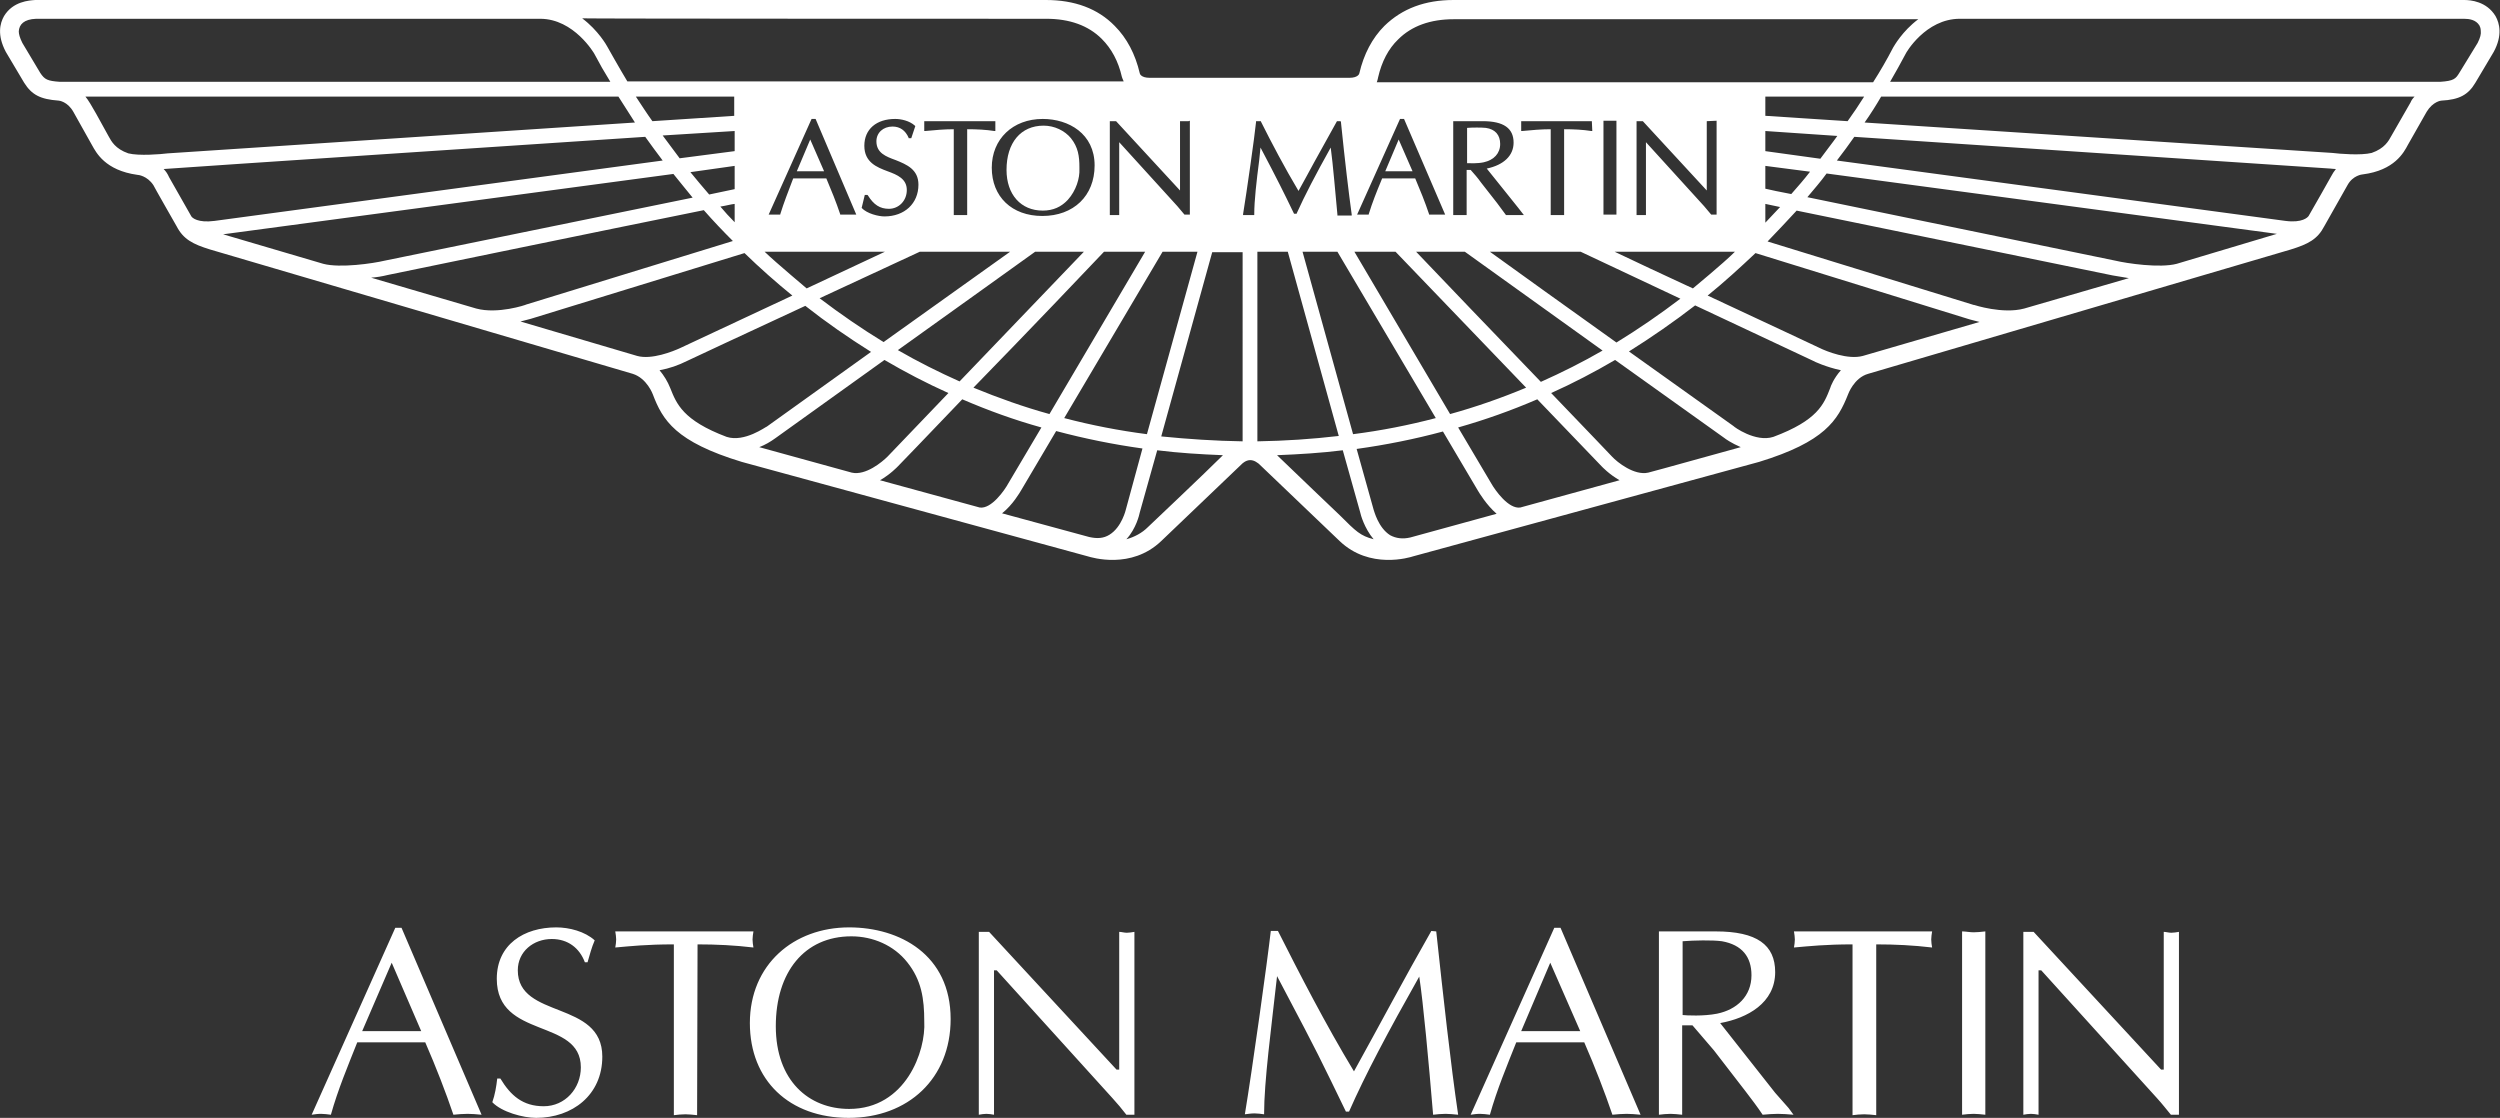 <?xml version="1.0" encoding="utf-8"?>
<!-- Generator: Adobe Illustrator 25.3.0, SVG Export Plug-In . SVG Version: 6.00 Build 0)  -->
<svg version="1.1" id="Layer_1" xmlns="http://www.w3.org/2000/svg" xmlns:xlink="http://www.w3.org/1999/xlink" x="0px" y="0px"
	 viewBox="0 0 55.91 25" style="enable-background:new 0 0 55.91 25;" xml:space="preserve">
<rect x="0" y="0" width="55.91" height="25" fill="#333333" stroke="none"/>
<style type="text/css">
	.st0{fill:#FFFFFF;}
</style>
<g>
	<path class="st0" d="M31.28,3.12c-0.03,0.07-0.28,0.66-0.3,0.71h0.61L31.28,3.12z"/>
	<path class="st0" d="M55.81,0.36C55.61,0.03,55.25,0,55.11,0h-22.6c-0.64,0-1.15,0.19-1.55,0.58c-0.27,0.27-0.46,0.63-0.56,1.06
		c0,0.01-0.03,0.1-0.22,0.1h-4.47c-0.19,0-0.22-0.09-0.22-0.1c-0.1-0.43-0.29-0.79-0.56-1.06C24.55,0.19,24.03,0,23.39,0H0.79
		c-0.14,0.01-0.5,0.03-0.7,0.36C0,0.52-0.07,0.78,0.13,1.16l0.41,0.69c0.17,0.27,0.36,0.37,0.77,0.4c0.01,0,0.2,0.02,0.33,0.25
		l0.42,0.75c0.09,0.16,0.29,0.56,1.01,0.66c0.02,0,0.22,0.02,0.36,0.23c0,0.01,0.52,0.92,0.52,0.92C4.1,5.35,4.31,5.46,4.7,5.58
		l9.45,2.78c0.32,0.1,0.45,0.46,0.45,0.46c0.22,0.58,0.51,1.06,1.99,1.51l7.73,2.11c0.1,0.03,0.98,0.3,1.65-0.34l1.81-1.73
		c0,0,0.08-0.08,0.18-0.08c0.1,0,0.17,0.07,0.19,0.08l1.81,1.73c0.67,0.64,1.56,0.37,1.65,0.34l7.73-2.11
		c1.47-0.45,1.76-0.93,1.99-1.51c0,0,0.13-0.37,0.45-0.46l9.45-2.78c0.39-0.12,0.6-0.23,0.75-0.52l0.52-0.92
		c0.12-0.22,0.33-0.24,0.34-0.24c0.71-0.09,0.92-0.49,1.01-0.66l0.42-0.74c0.14-0.23,0.32-0.25,0.33-0.25
		c0.4-0.02,0.6-0.13,0.76-0.4l0.41-0.69C55.97,0.79,55.9,0.52,55.81,0.36z M30.82,1.73c0.08-0.35,0.23-0.64,0.45-0.85
		c0.3-0.3,0.72-0.45,1.24-0.45H42.9c-0.36,0.27-0.54,0.6-0.56,0.63c-0.14,0.27-0.29,0.53-0.45,0.78h-11.1
		C30.81,1.79,30.82,1.73,30.82,1.73z M39.48,4.22V3.71l1,0.13c-0.13,0.17-0.27,0.33-0.42,0.5C39.8,4.29,39.6,4.25,39.48,4.22z
		 M39.81,4.63c-0.11,0.12-0.22,0.23-0.33,0.35V4.56L39.81,4.63z M39.48,3.38V2.93l1.61,0.11c-0.12,0.17-0.25,0.33-0.38,0.51
		L39.48,3.38z M39.48,2.59V2.16h2.21c-0.12,0.19-0.24,0.37-0.37,0.55L39.48,2.59z M34.08,4.81h-0.4l-0.2-0.27l-0.36-0.46
		c-0.07-0.1-0.15-0.19-0.23-0.28H32.8v1.01h-0.3v-2.1h0.66c0.47,0,0.69,0.16,0.69,0.48c0,0.29-0.22,0.5-0.6,0.58
		C33.28,3.81,34.08,4.8,34.08,4.81z M35.61,2.93h-0.02c-0.19-0.03-0.4-0.04-0.61-0.04v1.92h-0.3V2.89c-0.21,0-0.43,0.02-0.64,0.04
		h-0.02V2.71h1.58L35.61,2.93z M32.76,5.63l3.08,2.21c-0.45,0.26-0.91,0.49-1.38,0.7c-1.02-1.06-2.24-2.33-2.79-2.91H32.76z
		 M33.32,5.63h2.03l2.23,1.05c-0.46,0.35-0.94,0.68-1.43,0.98C35.07,6.89,33.93,6.07,33.32,5.63z M36.11,5.63h2.69
		c-0.27,0.27-0.92,0.8-0.94,0.82C37.21,6.15,36.57,5.85,36.11,5.63z M35.86,4.8V2.7h0.29v2.1H35.86z M36.6,4.81v-2.1h0.14
		c0,0,1.42,1.54,1.43,1.55V2.71l0.22-0.01v2.1h-0.12l-0.16-0.19c0,0-1.29-1.42-1.3-1.43v1.63H36.6z M31.31,2.66h0.09l0.92,2.14
		h-0.36V4.79c-0.09-0.27-0.2-0.54-0.31-0.8h-0.74c-0.01,0.02-0.02,0.05-0.02,0.05c-0.1,0.24-0.2,0.49-0.28,0.75V4.8h-0.26
		L31.31,2.66z M31.21,5.63l2.92,3.04c-0.55,0.23-1.12,0.43-1.7,0.59l-2.14-3.63H31.21z M32.11,9.35c-0.61,0.16-1.22,0.28-1.85,0.36
		l-1.13-4.08h0.78L32.11,9.35z M18.48,3.99h-0.74l-0.02,0.05c-0.09,0.24-0.19,0.49-0.27,0.75V4.8h-0.26l0.96-2.14h0.09l0.91,2.14
		h-0.36V4.79C18.7,4.52,18.59,4.25,18.48,3.99z M19.79,5.63l-1.75,0.82c-0.02-0.02-0.67-0.56-0.94-0.82H19.79z M19.85,3.83
		c-0.24-0.09-0.52-0.2-0.52-0.57s0.27-0.6,0.69-0.6c0.13,0,0.32,0.04,0.44,0.15l0.01,0.01l-0.09,0.27h-0.06V3.08
		c-0.07-0.16-0.19-0.25-0.36-0.25c-0.21,0-0.36,0.14-0.36,0.33c0,0.26,0.21,0.34,0.43,0.42c0.25,0.1,0.51,0.21,0.51,0.55
		c0,0.42-0.31,0.71-0.76,0.71c-0.13,0-0.39-0.06-0.51-0.19l0.07-0.29h0.06l0.01,0.01c0.13,0.21,0.27,0.3,0.47,0.3
		c0.22,0,0.4-0.18,0.4-0.42C20.28,4,20.07,3.91,19.85,3.83z M20.57,5.63h2.02l-2.83,2.02c-0.49-0.3-0.97-0.63-1.43-0.98
		C19.39,6.18,20.38,5.72,20.57,5.63z M22.26,2.93h-0.02c-0.19-0.03-0.4-0.04-0.61-0.04v1.92h-0.3V2.89c-0.21,0-0.43,0.02-0.64,0.04
		h-0.02V2.71h1.57c0,0,0.01,0,0.02,0V2.93z M23.32,2.66c0.58,0,1.16,0.33,1.16,1.04c0,0.68-0.47,1.13-1.17,1.13
		c-0.68,0-1.13-0.43-1.13-1.08C22.18,3.11,22.65,2.66,23.32,2.66z M23.15,5.63h1.09l-2.78,2.9c-0.47-0.21-0.93-0.44-1.38-0.7
		C21.41,6.88,22.8,5.88,23.15,5.63z M24.69,5.63h0.92l-2.14,3.63c-0.58-0.16-1.14-0.36-1.7-0.59C22.95,7.46,24.35,5.99,24.69,5.63z
		 M26,5.63h0.78l-1.13,4.08c-0.62-0.08-1.24-0.2-1.85-0.36C24.62,7.96,25.72,6.1,26,5.63z M26.39,4.26V2.71h0.19l0.03-0.01v2.1
		h-0.12l-0.16-0.19c0,0-1.29-1.42-1.3-1.43v1.63h-0.21v-2.1h0.14C24.96,2.71,26.38,4.25,26.39,4.26z M23.4,0.42
		c0.52,0,0.94,0.15,1.24,0.45c0.22,0.22,0.37,0.5,0.45,0.85c0,0,0.02,0.06,0.04,0.1h-11.1c-0.17-0.28-0.45-0.78-0.45-0.78
		c-0.01-0.02-0.2-0.36-0.56-0.63C13.01,0.42,23.4,0.42,23.4,0.42z M15.86,4.35c-0.14-0.16-0.28-0.33-0.42-0.5l0.99-0.14v0.52
		L15.86,4.35z M16.43,4.56v0.41c-0.11-0.11-0.22-0.23-0.32-0.35C16.24,4.6,16.34,4.57,16.43,4.56z M15.2,3.54
		c-0.13-0.17-0.25-0.34-0.38-0.51l1.61-0.1v0.45L15.2,3.54z M14.59,2.71c-0.13-0.18-0.25-0.37-0.37-0.55h2.2v0.43h0.01L14.59,2.71z
		 M1.34,1.83C1.06,1.81,1,1.78,0.9,1.63c0,0-0.37-0.62-0.4-0.67C0.44,0.84,0.42,0.76,0.42,0.7c0.01-0.15,0.11-0.27,0.39-0.28h11.27
		c0.76,0,1.21,0.78,1.21,0.78c0.11,0.21,0.23,0.42,0.36,0.63H1.34z M2.87,3.43c-0.29-0.1-0.38-0.27-0.44-0.38
		c-0.17-0.3-0.4-0.75-0.52-0.89h11.92c0.12,0.19,0.25,0.39,0.37,0.58L3.75,3.43C3.59,3.45,3.11,3.49,2.87,3.43z M4.28,4.84
		l-0.5-0.88C3.75,3.89,3.71,3.83,3.66,3.78c0.06-0.01,10.77-0.72,10.77-0.72c0.13,0.18,0.26,0.36,0.39,0.53L4.8,4.94
		C4.42,4.99,4.3,4.87,4.28,4.84z M7.23,5.9C6.49,5.68,5.74,5.46,4.99,5.24l10.07-1.35c0.14,0.17,0.28,0.35,0.43,0.53L8.6,5.83
		C8.35,5.89,7.61,6,7.23,5.9z M10.65,6.9C9.87,6.67,9.08,6.44,8.3,6.21C8.43,6.2,8.55,6.18,8.67,6.15c0,0,4.99-1.03,7.07-1.45
		c0.21,0.24,0.43,0.47,0.65,0.69l-4.62,1.42C11.76,6.82,11.13,7.03,10.65,6.9z M14.25,7.96c-0.1-0.03-1.19-0.35-2.61-0.77
		c0.08-0.02,0.16-0.04,0.23-0.06c0,0,3.87-1.19,4.78-1.47c0.34,0.33,0.7,0.65,1.07,0.95l-2.5,1.17C15.05,7.86,14.57,8.05,14.25,7.96
		z M16.25,9.77c-0.98-0.37-1.12-0.74-1.26-1.09c-0.06-0.15-0.14-0.28-0.24-0.4c0.22-0.04,0.42-0.11,0.62-0.21
		c0,0,1.32-0.62,2.64-1.23c0.47,0.37,0.96,0.71,1.47,1.03l-2.33,1.67C17.13,9.54,16.65,9.9,16.25,9.77z M16.98,10
		c0.13-0.05,0.25-0.12,0.36-0.2c0,0,1.16-0.83,2.44-1.75c0.46,0.27,0.94,0.52,1.43,0.74l-1.36,1.42c-0.12,0.12-0.49,0.43-0.8,0.36
		L16.98,10z M21.91,11.35l-2.23-0.61c0.23-0.13,0.39-0.3,0.4-0.31c0,0,0.64-0.66,1.44-1.5c0.58,0.25,1.16,0.46,1.77,0.63l-0.74,1.25
		C22.47,10.96,22.17,11.39,21.91,11.35z M24.81,11.96c-0.13,0.08-0.27,0.09-0.45,0.05l-1.95-0.53c0.24-0.19,0.4-0.47,0.43-0.52
		c0,0,0.33-0.56,0.78-1.32c0.64,0.17,1.28,0.3,1.93,0.39l-0.37,1.36C25.18,11.39,25.09,11.79,24.81,11.96z M25.67,11.79
		c-0.13,0.13-0.3,0.22-0.48,0.27c0.22-0.24,0.29-0.55,0.3-0.6l0.39-1.39c0.48,0.06,0.97,0.09,1.47,0.11
		C26.96,10.57,25.67,11.79,25.67,11.79z M27.79,9.87c-0.62-0.01-1.22-0.05-1.82-0.11l1.14-4.12h0.68V9.87z M28.05,4.81H27.8V4.79
		c0.08-0.49,0.26-1.75,0.29-2.06V2.71h0.11v0.01c0.24,0.48,0.53,1.03,0.84,1.55c0.03-0.05,0.35-0.64,0.35-0.64l0.51-0.92h0.07
		l0.02,0.01v0.02c0.09,0.88,0.17,1.55,0.24,2.06v0.02h-0.32V4.8c-0.04-0.42-0.1-1.14-0.15-1.5C29.42,3.91,29.18,4.37,29,4.77v0.01
		h-0.06l-0.17-0.35c-0.15-0.31-0.54-1.06-0.58-1.13l-0.03,0.29c-0.06,0.46-0.11,0.9-0.11,1.2V4.81z M28.12,9.87V5.63h0.68l1.14,4.12
		C29.34,9.82,28.74,9.86,28.12,9.87z M29.96,11.52c0,0-1.05-1-1.4-1.34c0.5-0.02,0.99-0.05,1.47-0.11l0.39,1.39
		c0.01,0.05,0.09,0.35,0.3,0.6C30.42,11.98,30.33,11.89,29.96,11.52z M31.54,12.02c-0.17,0.04-0.32,0.02-0.45-0.05
		c-0.27-0.17-0.36-0.55-0.37-0.57l-0.38-1.36c0.65-0.09,1.3-0.22,1.93-0.39l0.78,1.32c0.03,0.05,0.19,0.32,0.42,0.52L31.54,12.02z
		 M34,11.35c-0.26,0.04-0.56-0.38-0.65-0.54l-0.74-1.25c0.6-0.17,1.19-0.38,1.77-0.63l1.44,1.5c0.01,0.01,0.17,0.18,0.4,0.31
		L34,11.35z M37.23,10.47l-0.37,0.1c-0.31,0.07-0.69-0.23-0.81-0.36c0,0-0.59-0.62-1.36-1.42c0.49-0.22,0.97-0.47,1.43-0.74
		l2.45,1.75c0.01,0.01,0.15,0.11,0.36,0.2C38.39,10.15,37.23,10.47,37.23,10.47z M40.93,8.68c-0.14,0.36-0.28,0.72-1.27,1.09
		c-0.4,0.13-0.89-0.23-0.89-0.24c0,0-1.09-0.78-2.34-1.67c0.51-0.32,1-0.66,1.48-1.03l2.64,1.24c0.01,0.01,0.29,0.14,0.62,0.21
		C41.01,8.46,40.94,8.64,40.93,8.68z M41.66,7.96c-0.33,0.09-0.81-0.1-0.97-0.18c0,0-1.23-0.58-2.5-1.17
		c0.37-0.3,0.72-0.62,1.07-0.95l4.78,1.48c0.01,0,0.1,0.03,0.23,0.06L41.66,7.96z M45.27,6.9c-0.48,0.13-1.12-0.08-1.12-0.08h-0.01
		L39.53,5.4c0.22-0.23,0.44-0.46,0.65-0.69l7.07,1.45c0.02,0,0.16,0.03,0.36,0.06L45.27,6.9z M48.68,5.9
		C48.3,6,47.56,5.89,47.31,5.83l-6.89-1.42c0.15-0.18,0.3-0.35,0.43-0.53l10.07,1.35L48.68,5.9z M52.13,3.95c0,0-0.41,0.73-0.5,0.88
		c-0.02,0.03-0.14,0.16-0.52,0.11L41.08,3.59c0.14-0.18,0.27-0.36,0.39-0.53l10.65,0.71c0.02,0,0.06,0.01,0.12,0.01
		C52.2,3.83,52.16,3.89,52.13,3.95z M53.91,2.29l-0.43,0.75c-0.06,0.11-0.15,0.28-0.44,0.38c-0.24,0.06-0.72,0.02-0.88,0L41.7,2.74
		c0.14-0.2,0.26-0.39,0.37-0.58H54C53.96,2.2,53.93,2.24,53.91,2.29z M55.41,0.96L55,1.63c-0.08,0.13-0.12,0.18-0.43,0.2h-12.3
		c0.12-0.21,0.24-0.42,0.35-0.63c0-0.01,0.44-0.78,1.21-0.78H55.1c0.12,0,0.27,0.02,0.35,0.15c0.01,0.02,0.03,0.06,0.03,0.12
		C55.49,0.76,55.47,0.84,55.41,0.96z"/>
	<path class="st0" d="M23.32,4.71c0.23,0,0.41-0.08,0.56-0.24c0.19-0.21,0.27-0.49,0.26-0.69c0-0.01,0-0.03,0-0.04
		c0-0.25-0.03-0.45-0.19-0.65c-0.14-0.17-0.37-0.28-0.61-0.28c-0.51,0-0.83,0.38-0.83,0.99C22.51,4.35,22.83,4.71,23.32,4.71z"/>
	<path class="st0" d="M33.23,2.86c-0.1-0.01-0.3-0.01-0.42,0v0.79c0.07,0,0.23,0.01,0.37-0.02c0.23-0.05,0.37-0.2,0.37-0.41
		C33.55,3.02,33.44,2.89,33.23,2.86z"/>
	<path class="st0" d="M17.82,3.83h0.61c-0.02-0.05-0.28-0.64-0.31-0.71C18.09,3.19,17.84,3.78,17.82,3.83z"/>
</g>
<path class="st0" d="M10.77,24.93c-0.11-0.01-0.21-0.02-0.31-0.02c-0.11,0-0.22,0.01-0.32,0.02c-0.17-0.5-0.39-1.07-0.63-1.62H7.99
	c-0.21,0.53-0.43,1.05-0.59,1.62c-0.08-0.01-0.15-0.02-0.22-0.02c-0.08,0-0.14,0.01-0.21,0.02l1.87-4.18h0.14L10.77,24.93z
	 M48.73,24.93h-0.18c-0.1-0.12-0.2-0.25-0.31-0.37l-2.59-2.86h-0.06v3.23c-0.06-0.01-0.11-0.02-0.17-0.02
	c-0.06,0-0.11,0.01-0.17,0.02v-4.09h0.23l2.85,3.08h0.06v-3.08c0.05,0,0.11,0.02,0.17,0.02c0.05,0,0.11-0.01,0.17-0.02L48.73,24.93
	L48.73,24.93z M43.88,20.83c0.08,0,0.17,0.02,0.26,0.02c0.08,0,0.17-0.01,0.26-0.02v4.1c-0.1-0.01-0.18-0.02-0.26-0.02
	c-0.09,0-0.18,0.01-0.26,0.02V20.83L43.88,20.83z M41.96,24.94c-0.1-0.01-0.18-0.02-0.27-0.02s-0.18,0.01-0.26,0.02v-3.82
	c-0.6,0-0.97,0.04-1.31,0.07c0.01-0.06,0.02-0.12,0.02-0.18s-0.01-0.11-0.02-0.18h3.09c-0.01,0.07-0.02,0.12-0.02,0.18
	s0.01,0.12,0.02,0.18c-0.42-0.05-0.83-0.07-1.25-0.07V24.94L41.96,24.94z M37.1,20.83h1.27c0.92,0,1.33,0.3,1.33,0.91
	c0,0.69-0.62,1.03-1.23,1.14l1.23,1.56l0.3,0.34l0.11,0.15c-0.13-0.01-0.23-0.02-0.35-0.02c-0.11,0-0.23,0.01-0.34,0.02
	c-0.12-0.18-0.25-0.35-0.38-0.52l-0.71-0.92l-0.48-0.56h-0.23v2c-0.1-0.01-0.18-0.02-0.26-0.02c-0.09,0-0.18,0.01-0.26,0.02
	L37.1,20.83L37.1,20.83L37.1,20.83z M37.63,22.7c0.08,0.01,0.47,0.03,0.77-0.03c0.44-0.09,0.77-0.39,0.77-0.86
	c0-0.41-0.21-0.68-0.66-0.76c-0.22-0.03-0.63-0.02-0.88,0V22.7z M36.69,24.93c-0.11-0.01-0.21-0.02-0.31-0.02
	c-0.11,0-0.22,0.01-0.32,0.02c-0.17-0.5-0.39-1.07-0.63-1.62h-1.52c-0.21,0.53-0.43,1.05-0.59,1.62c-0.08-0.01-0.15-0.02-0.22-0.02
	c-0.08,0-0.14,0.01-0.21,0.02l1.87-4.18h0.14L36.69,24.93z M34.67,21.53l-0.65,1.53h1.32L34.67,21.53L34.67,21.53z M32.12,20.83
	c0.16,1.48,0.32,2.95,0.49,4.1c-0.11-0.01-0.19-0.02-0.28-0.02c-0.1,0-0.19,0.01-0.28,0.02c-0.1-1.2-0.22-2.5-0.31-3.09
	c-0.7,1.24-1.21,2.2-1.57,3.02H30.1l-0.33-0.68c-0.38-0.79-0.8-1.57-1.21-2.35c-0.13,1.17-0.29,2.35-0.29,3.09
	c-0.08-0.01-0.14-0.02-0.21-0.02c-0.08,0-0.14,0.01-0.22,0.02c0.16-0.96,0.51-3.47,0.58-4.1h0.16c0.48,0.95,1.06,2.08,1.7,3.14
	c0.57-1.03,1.12-2.07,1.73-3.14L32.12,20.83L32.12,20.83L32.12,20.83z M25.37,24.93h-0.18c-0.1-0.13-0.2-0.25-0.31-0.37l-2.59-2.86
	h-0.06v3.23c-0.06-0.01-0.11-0.02-0.17-0.02s-0.11,0.01-0.17,0.02v-4.09h0.23l2.85,3.08h0.06v-3.08c0.05,0,0.11,0.02,0.17,0.02
	c0.05,0,0.11-0.01,0.17-0.02V24.93L25.37,24.93z M16.77,22.88c0-1.31,0.98-2.14,2.22-2.14c1.13,0,2.27,0.61,2.27,2.05
	c0,1.33-0.95,2.21-2.28,2.21S16.77,24.16,16.77,22.88z M20.29,21.52c-0.3-0.38-0.77-0.58-1.25-0.58c-1.05,0-1.69,0.8-1.69,2.01
	c0,1.22,0.74,1.85,1.64,1.85c1.27,0,1.72-1.3,1.68-1.96C20.67,22.34,20.61,21.92,20.29,21.52L20.29,21.52z M15.59,24.94
	c-0.1-0.01-0.18-0.02-0.26-0.02c-0.09,0-0.18,0.01-0.26,0.02v-3.82c-0.61,0-0.97,0.04-1.31,0.07c0.01-0.06,0.02-0.12,0.02-0.18
	s-0.01-0.11-0.02-0.18h3.09c-0.01,0.07-0.02,0.12-0.02,0.18s0.01,0.12,0.02,0.18c-0.42-0.05-0.83-0.07-1.25-0.07L15.59,24.94
	L15.59,24.94L15.59,24.94z M11.19,24.12c0.23,0.38,0.5,0.62,0.97,0.62c0.48,0,0.83-0.4,0.83-0.87c0-1.11-1.88-0.62-1.88-1.98
	c0-0.77,0.61-1.15,1.33-1.15c0.29,0,0.64,0.09,0.86,0.29c-0.07,0.16-0.11,0.32-0.16,0.49h-0.06C12.96,21.2,12.7,21,12.34,21
	c-0.41,0-0.76,0.28-0.76,0.7c0,1.1,1.89,0.66,1.89,1.93c0,0.86-0.67,1.37-1.48,1.37c-0.29,0-0.77-0.13-0.98-0.35
	c0.06-0.17,0.09-0.35,0.11-0.53H11.19L11.19,24.12z M8.76,21.53L8.1,23.06h1.32L8.76,21.53z"/>
</svg>
